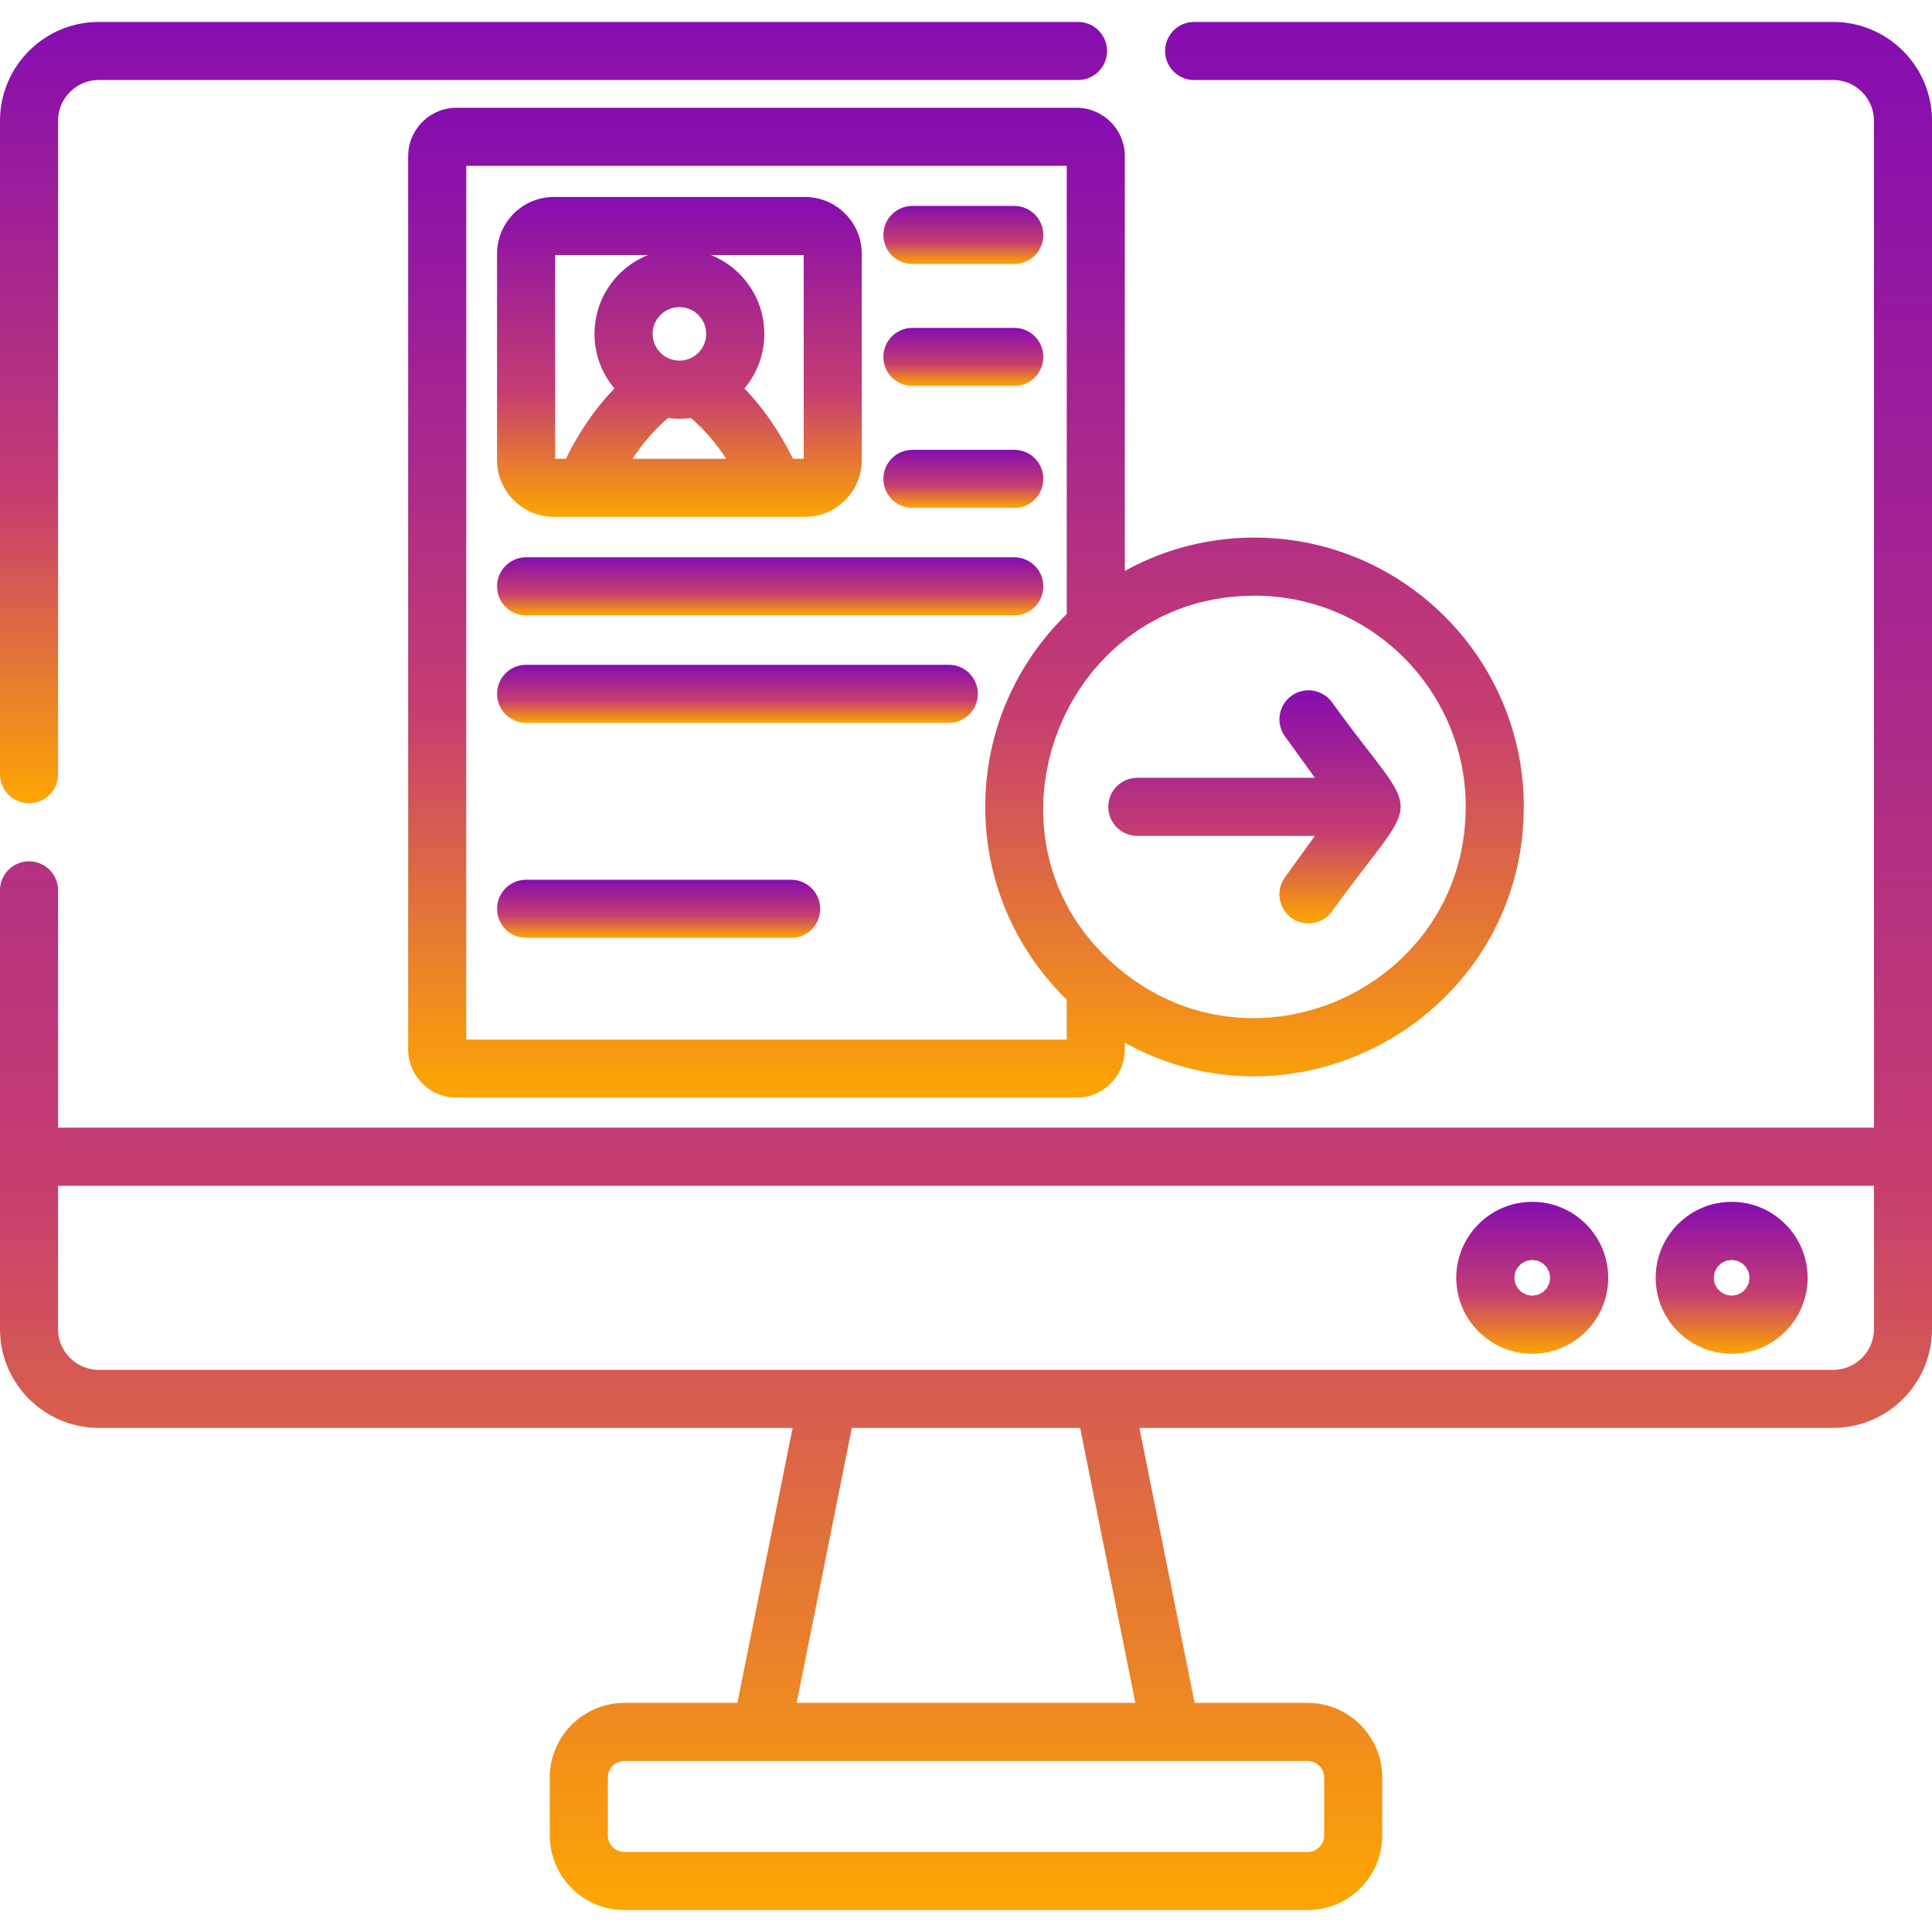 <?xml version="1.0" encoding="UTF-8" standalone="no"?>
<!DOCTYPE svg PUBLIC "-//W3C//DTD SVG 1.1//EN" "http://www.w3.org/Graphics/SVG/1.1/DTD/svg11.dtd">
<svg version="1.1" xmlns="http://www.w3.org/2000/svg" xmlns:xlink="http://www.w3.org/1999/xlink" preserveAspectRatio="xMidYMid meet" viewBox="0 0 512 512" width="512" height="512"><defs><path d="M286.31 28.6L286.83 28.65L287.34 28.73L287.84 28.82L288.34 28.93L288.83 29.06L289.31 29.21L289.78 29.38L290.25 29.57L290.7 29.77L291.15 29.99L291.59 30.23L292.01 30.48L292.43 30.75L292.83 31.04L293.22 31.34L293.6 31.65L293.97 31.98L294.33 32.32L294.67 32.68L295 33.04L295.31 33.42L295.61 33.82L295.9 34.22L296.16 34.64L296.42 35.06L296.66 35.5L296.88 35.94L297.08 36.4L297.27 36.86L297.43 37.34L297.58 37.82L297.72 38.31L297.83 38.81L297.92 39.31L297.99 39.82L298.05 40.34L298.08 40.86L298.09 41.39L298.09 151.31L298.86 150.89L299.63 150.48L300.41 150.08L301.19 149.69L301.98 149.31L302.78 148.94L303.58 148.57L304.39 148.22L305.2 147.88L306.01 147.54L306.83 147.22L307.66 146.91L308.49 146.6L309.32 146.31L310.16 146.03L311.01 145.76L311.86 145.49L312.71 145.24L313.57 145L314.43 144.77L315.29 144.55L316.17 144.34L317.04 144.14L317.92 143.95L318.8 143.77L319.69 143.61L320.58 143.45L321.47 143.31L322.37 143.17L323.27 143.05L324.17 142.94L325.08 142.84L325.99 142.75L326.91 142.67L327.83 142.61L328.75 142.56L329.67 142.51L330.6 142.48L331.53 142.47L332.46 142.46L335.4 142.52L338.31 142.7L341.18 142.99L344.02 143.4L346.83 143.91L349.59 144.54L352.32 145.27L355 146.11L357.63 147.04L360.22 148.08L362.75 149.21L365.23 150.44L367.66 151.76L370.03 153.17L372.34 154.67L374.59 156.25L376.77 157.91L378.88 159.66L380.93 161.49L382.91 163.39L384.81 165.36L386.63 167.41L388.38 169.52L390.04 171.71L391.63 173.95L393.13 176.26L394.53 178.63L395.85 181.06L397.08 183.54L398.22 186.07L399.25 188.66L400.19 191.29L401.02 193.97L401.75 196.7L402.38 199.46L402.9 202.26L403.3 205.11L403.6 207.98L403.77 210.89L403.83 213.82L403.72 217.86L403.4 221.83L402.87 225.7L402.14 229.49L401.22 233.2L400.11 236.8L398.82 240.31L397.36 243.71L395.73 247.01L393.93 250.2L391.99 253.28L389.89 256.24L387.66 259.08L385.29 261.8L382.79 264.38L380.18 266.84L377.44 269.15L374.6 271.33L371.66 273.37L368.63 275.26L365.5 277L362.29 278.58L359.01 280L355.66 281.27L352.25 282.36L348.78 283.29L345.26 284.04L341.7 284.62L338.11 285.02L334.48 285.23L330.84 285.25L327.18 285.08L323.5 284.71L319.83 284.15L316.16 283.38L312.5 282.4L308.85 281.22L305.23 279.81L301.64 278.19L298.09 276.35L298.09 278.07L298.08 278.59L298.05 279.12L297.99 279.63L297.92 280.14L297.83 280.65L297.72 281.14L297.58 281.63L297.43 282.11L297.27 282.59L297.08 283.05L296.88 283.51L296.66 283.95L296.42 284.39L296.16 284.81L295.9 285.23L295.61 285.63L295.31 286.03L295 286.41L294.67 286.77L294.33 287.13L293.97 287.47L293.6 287.8L293.22 288.11L292.83 288.41L292.43 288.7L292.01 288.97L291.59 289.22L291.15 289.46L290.7 289.68L290.25 289.88L289.78 290.07L289.31 290.24L288.83 290.39L288.34 290.52L287.84 290.63L287.34 290.72L286.83 290.8L286.31 290.85L285.79 290.88L285.26 290.89L120.99 290.89L120.46 290.88L119.94 290.85L119.43 290.8L118.92 290.72L118.41 290.63L117.91 290.52L117.43 290.39L116.94 290.24L116.47 290.07L116.01 289.88L115.55 289.68L115.1 289.46L114.67 289.22L114.24 288.97L113.83 288.7L113.42 288.41L113.03 288.11L112.65 287.8L112.28 287.47L111.93 287.13L111.59 286.77L111.26 286.41L110.95 286.03L110.65 285.63L110.36 285.23L110.09 284.81L109.84 284.39L109.6 283.95L109.38 283.51L109.18 283.05L108.99 282.59L108.82 282.11L108.67 281.63L108.54 281.14L108.43 280.65L108.34 280.14L108.26 279.63L108.21 279.12L108.18 278.59L108.17 278.07L108.17 41.39L108.18 40.86L108.21 40.34L108.26 39.82L108.34 39.31L108.43 38.81L108.54 38.31L108.67 37.82L108.82 37.34L108.99 36.86L109.18 36.4L109.38 35.94L109.6 35.5L109.84 35.06L110.09 34.64L110.36 34.22L110.65 33.82L110.95 33.42L111.26 33.04L111.59 32.68L111.93 32.32L112.28 31.98L112.65 31.65L113.03 31.34L113.42 31.04L113.83 30.75L114.24 30.48L114.67 30.23L115.1 29.99L115.55 29.77L116.01 29.57L116.47 29.38L116.94 29.21L117.43 29.06L117.91 28.93L118.41 28.82L118.92 28.73L119.43 28.65L119.94 28.6L120.46 28.57L120.99 28.56L285.26 28.56L285.79 28.57L286.31 28.6ZM123.56 275.5L282.7 275.5L282.7 264.92L281.71 263.94L280.74 262.94L279.79 261.92L278.86 260.88L277.95 259.83L277.06 258.75L276.19 257.66L275.34 256.55L274.51 255.43L273.7 254.29L272.92 253.13L272.16 251.95L271.42 250.76L270.7 249.56L270.01 248.34L269.34 247.1L268.7 245.85L268.07 244.59L267.48 243.31L266.9 242.02L266.36 240.72L265.83 239.4L265.34 238.07L264.87 236.73L264.42 235.37L264 234.01L263.61 232.63L263.25 231.24L262.91 229.84L262.6 228.43L262.32 227.01L262.07 225.58L261.84 224.14L261.65 222.69L261.48 221.24L261.34 219.77L261.24 218.3L261.16 216.81L261.11 215.32L261.1 213.82L261.11 212.33L261.16 210.84L261.24 209.35L261.34 207.88L261.48 206.41L261.65 204.95L261.84 203.51L262.07 202.07L262.32 200.64L262.6 199.22L262.91 197.81L263.25 196.41L263.61 195.02L264 193.64L264.42 192.28L264.87 190.92L265.34 189.58L265.83 188.25L266.36 186.93L266.9 185.63L267.48 184.34L268.07 183.06L268.7 181.8L269.34 180.55L270.01 179.31L270.7 178.09L271.42 176.89L272.16 175.7L272.92 174.52L273.7 173.36L274.51 172.22L275.34 171.1L276.19 169.99L277.06 168.9L277.95 167.82L278.86 166.77L279.79 165.73L280.74 164.71L281.71 163.71L282.7 162.73L282.7 43.95L123.56 43.95L123.56 275.5ZM324.8 158.34L321.13 158.94L317.58 159.76L314.16 160.8L310.86 162.04L307.68 163.48L304.64 165.1L301.74 166.89L298.97 168.86L296.34 170.98L293.86 173.24L291.53 175.65L289.35 178.18L287.33 180.83L285.47 183.59L283.77 186.46L282.24 189.41L280.89 192.44L279.7 195.54L278.69 198.71L277.87 201.93L277.23 205.19L276.77 208.48L276.51 211.8L276.45 215.13L276.58 218.47L276.92 221.8L277.47 225.12L278.22 228.42L279.19 231.68L280.37 234.9L281.78 238.06L283.41 241.17L285.26 244.2L287.35 247.16L289.68 250.02L292.24 252.78L295.04 255.44L298.09 257.98L300.86 260.01L303.68 261.84L306.56 263.48L309.48 264.92L312.44 266.16L315.43 267.22L318.45 268.1L321.49 268.79L324.54 269.3L327.59 269.64L330.64 269.81L333.69 269.81L336.71 269.64L339.72 269.3L342.7 268.81L345.64 268.16L348.55 267.36L351.4 266.41L354.2 265.31L356.94 264.06L359.61 262.68L362.2 261.15L364.71 259.5L367.14 257.71L369.47 255.79L371.69 253.75L373.81 251.59L375.82 249.31L377.7 246.91L379.45 244.4L381.07 241.78L382.55 239.06L383.87 236.23L385.04 233.3L386.05 230.28L386.9 227.16L387.56 223.95L388.05 220.66L388.34 217.28L388.44 213.82L388.39 211.52L388.26 209.24L388.03 206.99L387.71 204.76L387.3 202.56L386.81 200.39L386.24 198.25L385.58 196.15L384.85 194.09L384.03 192.06L383.15 190.07L382.18 188.12L381.15 186.22L380.04 184.36L378.87 182.55L377.62 180.79L376.32 179.08L374.95 177.42L373.52 175.81L372.02 174.26L370.48 172.77L368.87 171.34L367.21 169.97L365.5 168.67L363.74 167.42L361.93 166.25L360.07 165.14L358.16 164.11L356.22 163.15L354.23 162.26L352.2 161.44L350.13 160.71L348.03 160.05L345.9 159.48L343.73 158.99L341.53 158.59L339.3 158.27L337.04 158.04L334.76 157.9L332.46 157.85L328.57 157.98L324.8 158.34Z" id="a12mSzcaJ9"></path><linearGradient id="gradienta2ae0zHSDu" gradientUnits="userSpaceOnUse" x1="256" y1="28.56" x2="256" y2="290.89"><stop style="stop-color: #850db0;stop-opacity: 1" offset="0%"></stop><stop style="stop-color: #c63e70;stop-opacity: 1" offset="61.472%"></stop><stop style="stop-color: #fea602;stop-opacity: 1" offset="100%"></stop></linearGradient><path d="M270.05 54.67L270.65 54.8L271.23 54.97L271.79 55.18L272.33 55.43L272.85 55.73L273.34 56.06L273.8 56.43L274.24 56.83L274.64 57.26L275.01 57.72L275.34 58.22L275.63 58.73L275.89 59.27L276.1 59.84L276.27 60.42L276.39 61.02L276.47 61.64L276.49 62.27L276.47 62.9L276.39 63.52L276.27 64.12L276.1 64.7L275.89 65.26L275.63 65.81L275.34 66.32L275.01 66.81L274.64 67.28L274.24 67.71L273.8 68.11L273.34 68.48L272.85 68.81L272.33 69.11L271.79 69.36L271.23 69.57L270.65 69.74L270.05 69.86L269.43 69.94L268.8 69.96L241.8 69.96L241.17 69.94L240.55 69.86L239.95 69.74L239.37 69.57L238.81 69.36L238.26 69.11L237.75 68.81L237.26 68.48L236.79 68.11L236.36 67.71L235.96 67.28L235.59 66.81L235.26 66.32L234.96 65.81L234.71 65.26L234.5 64.7L234.33 64.12L234.21 63.52L234.13 62.9L234.11 62.27L234.13 61.64L234.21 61.02L234.33 60.42L234.5 59.84L234.71 59.27L234.96 58.73L235.26 58.22L235.59 57.72L235.96 57.26L236.36 56.83L236.79 56.43L237.26 56.06L237.75 55.73L238.26 55.43L238.81 55.18L239.37 54.97L239.95 54.8L240.55 54.67L241.17 54.6L241.8 54.57L268.8 54.57L269.43 54.6L270.05 54.67Z" id="axtl05H5p"></path><linearGradient id="gradientd60tWzh08Q" gradientUnits="userSpaceOnUse" x1="255.3" y1="54.57" x2="255.3" y2="69.96"><stop style="stop-color: #850db0;stop-opacity: 1" offset="0%"></stop><stop style="stop-color: #c63e70;stop-opacity: 1" offset="61.472%"></stop><stop style="stop-color: #fea602;stop-opacity: 1" offset="100%"></stop></linearGradient><path d="M270.05 86.99L270.65 87.11L271.23 87.28L271.79 87.5L272.33 87.75L272.85 88.04L273.34 88.38L273.8 88.74L274.24 89.14L274.64 89.58L275.01 90.04L275.34 90.53L275.63 91.05L275.89 91.59L276.1 92.15L276.27 92.74L276.39 93.34L276.47 93.95L276.49 94.59L276.47 95.22L276.39 95.83L276.27 96.44L276.1 97.02L275.89 97.58L275.63 98.12L275.34 98.64L275.01 99.13L274.64 99.59L274.24 100.03L273.8 100.43L273.34 100.8L272.85 101.13L272.33 101.42L271.79 101.68L271.23 101.89L270.65 102.06L270.05 102.18L269.43 102.26L268.8 102.28L241.8 102.28L241.17 102.26L240.55 102.18L239.95 102.06L239.37 101.89L238.81 101.68L238.26 101.42L237.75 101.13L237.26 100.8L236.79 100.43L236.36 100.03L235.96 99.59L235.59 99.13L235.26 98.64L234.96 98.12L234.71 97.58L234.5 97.02L234.33 96.44L234.21 95.83L234.13 95.22L234.11 94.59L234.13 93.95L234.21 93.34L234.33 92.74L234.5 92.15L234.71 91.59L234.96 91.05L235.26 90.53L235.59 90.04L235.96 89.58L236.36 89.14L236.79 88.74L237.26 88.38L237.75 88.04L238.26 87.75L238.81 87.5L239.37 87.28L239.95 87.11L240.55 86.99L241.17 86.92L241.8 86.89L268.8 86.89L269.43 86.92L270.05 86.99Z" id="b1Iw6WajpE"></path><linearGradient id="gradientaCVIpxi62" gradientUnits="userSpaceOnUse" x1="255.3" y1="86.89" x2="255.3" y2="102.28"><stop style="stop-color: #850db0;stop-opacity: 1" offset="0%"></stop><stop style="stop-color: #c63e70;stop-opacity: 1" offset="61.472%"></stop><stop style="stop-color: #fea602;stop-opacity: 1" offset="100%"></stop></linearGradient><path d="M270.05 119.31L270.65 119.43L271.23 119.6L271.79 119.81L272.33 120.07L272.85 120.36L273.34 120.69L273.8 121.06L274.24 121.46L274.64 121.89L275.01 122.36L275.34 122.85L275.63 123.37L275.89 123.91L276.1 124.47L276.27 125.05L276.39 125.65L276.47 126.27L276.49 126.9L276.47 127.53L276.39 128.15L276.27 128.75L276.1 129.33L275.89 129.9L275.63 130.44L275.34 130.96L275.01 131.45L274.64 131.91L274.24 132.34L273.8 132.75L273.34 133.11L272.85 133.44L272.33 133.74L271.79 133.99L271.23 134.21L270.65 134.37L270.05 134.5L269.43 134.57L268.8 134.6L241.8 134.6L241.17 134.57L240.55 134.5L239.95 134.37L239.37 134.21L238.81 133.99L238.26 133.74L237.75 133.44L237.26 133.11L236.79 132.75L236.36 132.34L235.96 131.91L235.59 131.45L235.26 130.96L234.96 130.44L234.71 129.9L234.5 129.33L234.33 128.75L234.21 128.15L234.13 127.53L234.11 126.9L234.13 126.27L234.21 125.65L234.33 125.05L234.5 124.47L234.71 123.91L234.96 123.37L235.26 122.85L235.59 122.36L235.96 121.89L236.36 121.46L236.79 121.06L237.26 120.69L237.75 120.36L238.26 120.07L238.81 119.81L239.37 119.6L239.95 119.43L240.55 119.31L241.17 119.23L241.8 119.21L268.8 119.21L269.43 119.23L270.05 119.31Z" id="e3iiKr1Nrn"></path><linearGradient id="gradientg232wr58xY" gradientUnits="userSpaceOnUse" x1="255.3" y1="119.21" x2="255.3" y2="134.6"><stop style="stop-color: #850db0;stop-opacity: 1" offset="0%"></stop><stop style="stop-color: #c63e70;stop-opacity: 1" offset="61.472%"></stop><stop style="stop-color: #fea602;stop-opacity: 1" offset="100%"></stop></linearGradient><path d="M214.56 52.25L215.17 52.31L215.77 52.4L216.36 52.51L216.94 52.64L217.52 52.79L218.08 52.97L218.64 53.17L219.18 53.38L219.72 53.62L220.24 53.88L220.75 54.16L221.25 54.46L221.74 54.77L222.21 55.11L222.67 55.46L223.12 55.83L223.55 56.21L223.97 56.61L224.37 57.03L224.75 57.46L225.12 57.91L225.47 58.37L225.81 58.84L226.12 59.33L226.42 59.83L226.7 60.34L226.96 60.87L227.19 61.4L227.41 61.95L227.61 62.5L227.79 63.07L227.94 63.65L228.07 64.23L228.18 64.82L228.27 65.42L228.33 66.03L228.37 66.64L228.38 67.26L228.38 121.91L228.37 122.53L228.33 123.14L228.27 123.75L228.18 124.35L228.07 124.94L227.94 125.53L227.79 126.1L227.61 126.67L227.41 127.22L227.19 127.77L226.96 128.31L226.7 128.83L226.42 129.34L226.12 129.84L225.81 130.33L225.47 130.8L225.12 131.26L224.75 131.71L224.37 132.14L223.97 132.56L223.55 132.96L223.12 133.34L222.67 133.71L222.21 134.06L221.74 134.4L221.25 134.71L220.75 135.01L220.24 135.29L219.72 135.55L219.18 135.79L218.64 136.01L218.08 136.2L217.52 136.38L216.94 136.53L216.36 136.67L215.77 136.78L215.17 136.86L214.56 136.92L213.95 136.96L213.33 136.97L146.79 136.97L146.17 136.96L145.55 136.92L144.95 136.86L144.35 136.78L143.75 136.67L143.17 136.53L142.6 136.38L142.03 136.2L141.48 136.01L140.93 135.79L140.39 135.55L139.87 135.29L139.36 135.01L138.86 134.71L138.37 134.4L137.9 134.06L137.44 133.71L136.99 133.34L136.56 132.96L136.14 132.56L135.74 132.14L135.35 131.71L134.99 131.26L134.63 130.8L134.3 130.33L133.98 129.84L133.69 129.34L133.41 128.83L133.15 128.31L132.91 127.77L132.69 127.22L132.49 126.67L132.32 126.1L132.16 125.53L132.03 124.94L131.92 124.35L131.83 123.75L131.77 123.14L131.74 122.53L131.72 121.91L131.72 67.26L131.74 66.64L131.77 66.03L131.83 65.42L131.92 64.82L132.03 64.23L132.16 63.65L132.32 63.07L132.49 62.5L132.69 61.95L132.91 61.4L133.15 60.87L133.41 60.34L133.69 59.83L133.98 59.33L134.3 58.84L134.63 58.37L134.99 57.91L135.35 57.46L135.74 57.03L136.14 56.61L136.56 56.21L136.99 55.83L137.44 55.46L137.9 55.11L138.37 54.77L138.86 54.46L139.36 54.16L139.87 53.88L140.39 53.62L140.93 53.38L141.48 53.17L142.03 52.97L142.6 52.79L143.17 52.64L143.75 52.51L144.35 52.4L144.95 52.31L145.55 52.25L146.17 52.21L146.79 52.2L213.33 52.2L213.95 52.21L214.56 52.25ZM181.92 110.9L181.37 110.94L180.82 110.97L180.27 110.98L179.73 110.98L179.19 110.96L178.66 110.94L178.12 110.9L177.59 110.84L177.07 110.78L176.5 111.25L175.85 111.82L175.13 112.49L174.35 113.26L173.5 114.13L172.6 115.1L171.67 116.18L170.69 117.37L169.69 118.66L168.67 120.06L167.64 121.58L192.46 121.58L191.43 120.07L190.41 118.66L189.41 117.37L188.44 116.18L187.51 115.1L186.61 114.13L185.77 113.26L184.98 112.49L184.26 111.82L183.61 111.25L183.04 110.78L182.48 110.85L181.92 110.9ZM189.24 67.95L190.07 68.34L190.89 68.77L191.68 69.23L192.45 69.71L193.2 70.23L193.93 70.78L194.63 71.36L195.31 71.96L195.97 72.59L196.59 73.24L197.2 73.92L197.77 74.63L198.32 75.36L198.84 76.11L199.33 76.88L199.78 77.67L200.21 78.48L200.6 79.31L200.96 80.16L201.29 81.03L201.58 81.91L201.83 82.81L202.05 83.72L202.23 84.65L202.37 85.59L202.47 86.54L202.53 87.51L202.55 88.48L202.55 89.05L202.53 89.61L202.49 90.18L202.44 90.73L202.38 91.29L202.3 91.84L202.22 92.38L202.11 92.92L202 93.46L201.87 93.99L201.73 94.52L201.58 95.04L201.42 95.56L201.24 96.07L201.05 96.57L200.85 97.07L200.64 97.56L200.42 98.05L200.18 98.53L199.94 99.01L199.68 99.47L199.41 99.94L199.14 100.39L198.85 100.84L198.55 101.28L198.24 101.71L197.93 102.13L197.6 102.55L197.26 102.96L197.67 103.38L198.08 103.81L198.49 104.26L198.92 104.72L199.34 105.2L199.77 105.7L200.21 106.21L200.65 106.73L201.09 107.28L201.54 107.83L201.99 108.41L202.44 109L202.89 109.6L203.35 110.22L203.81 110.86L204.27 111.52L204.72 112.19L205.18 112.88L205.64 113.58L206.1 114.3L206.56 115.04L207.01 115.8L207.47 116.57L207.92 117.36L208.37 118.17L208.81 119L209.26 119.84L209.7 120.7L210.13 121.58L212.99 121.58L212.99 67.59L188.39 67.59L189.24 67.95ZM147.12 121.58L149.98 121.58L150.41 120.7L150.85 119.84L151.29 119L151.74 118.17L152.19 117.36L152.64 116.57L153.1 115.8L153.55 115.05L154.01 114.31L154.46 113.59L154.92 112.88L155.38 112.19L155.84 111.52L156.3 110.87L156.75 110.23L157.21 109.61L157.66 109L158.11 108.41L158.56 107.84L159.01 107.28L159.45 106.74L159.89 106.22L160.33 105.71L160.76 105.21L161.19 104.73L161.61 104.27L162.02 103.82L162.44 103.38L162.84 102.96L162.5 102.56L162.18 102.14L161.86 101.72L161.55 101.28L161.25 100.84L160.97 100.4L160.69 99.94L160.42 99.48L160.17 99.01L159.92 98.54L159.69 98.06L159.46 97.57L159.25 97.07L159.05 96.57L158.86 96.07L158.69 95.56L158.52 95.04L158.37 94.52L158.23 93.99L158.11 93.46L157.99 92.92L157.89 92.38L157.8 91.84L157.72 91.29L157.66 90.73L157.61 90.17L157.58 89.61L157.56 89.05L157.55 88.48L157.57 87.51L157.63 86.54L157.74 85.59L157.88 84.65L158.06 83.72L158.27 82.81L158.53 81.91L158.82 81.03L159.14 80.16L159.5 79.31L159.9 78.48L160.32 77.67L160.78 76.88L161.27 76.11L161.78 75.36L162.33 74.63L162.91 73.92L163.51 73.24L164.14 72.59L164.79 71.96L165.47 71.36L166.18 70.78L166.91 70.23L167.66 69.71L168.43 69.23L169.22 68.77L170.03 68.34L170.86 67.95L171.71 67.59L147.12 67.59L147.12 121.58ZM177.29 81.93L176.08 82.58L175.03 83.45L174.16 84.5L173.5 85.71L173.09 87.05L172.94 88.48L173.09 89.91L173.5 91.25L174.16 92.45L175.03 93.51L176.08 94.38L177.29 95.03L178.62 95.45L180.05 95.59L181.48 95.45L182.82 95.03L184.02 94.38L185.08 93.51L185.95 92.45L186.6 91.25L187.02 89.91L187.16 88.48L187.02 87.05L186.6 85.71L185.95 84.5L185.08 83.45L184.02 82.58L182.82 81.93L181.48 81.52L180.05 81.37L178.62 81.52L177.29 81.93Z" id="c3vK0WKuy"></path><linearGradient id="gradientbmRDD6Qxa" gradientUnits="userSpaceOnUse" x1="180.05" y1="52.2" x2="180.05" y2="136.97"><stop style="stop-color: #850db0;stop-opacity: 1" offset="0%"></stop><stop style="stop-color: #c63e70;stop-opacity: 1" offset="61.472%"></stop><stop style="stop-color: #fea602;stop-opacity: 1" offset="100%"></stop></linearGradient><path d="M269.43 147.72L269.74 147.75L270.05 147.8L270.35 147.85L270.65 147.92L270.94 148L271.23 148.09L271.51 148.19L271.79 148.3L272.07 148.42L272.33 148.55L272.59 148.7L272.85 148.85L273.1 149.01L273.34 149.18L273.58 149.36L273.8 149.55L274.03 149.74L274.24 149.95L274.44 150.16L274.64 150.38L274.83 150.61L275.01 150.84L275.18 151.09L275.34 151.34L275.49 151.59L275.63 151.85L275.77 152.12L275.89 152.39L276 152.67L276.1 152.96L276.19 153.25L276.27 153.54L276.34 153.84L276.39 154.14L276.44 154.45L276.47 154.76L276.49 155.07L276.49 155.39L276.49 155.71L276.47 156.02L276.44 156.33L276.39 156.64L276.34 156.94L276.27 157.24L276.19 157.53L276.1 157.82L276 158.11L275.89 158.39L275.77 158.66L275.63 158.93L275.49 159.19L275.34 159.44L275.18 159.69L275.01 159.94L274.83 160.17L274.64 160.4L274.44 160.62L274.24 160.83L274.03 161.04L273.8 161.23L273.58 161.42L273.34 161.6L273.1 161.77L272.85 161.93L272.59 162.08L272.33 162.23L272.07 162.36L271.79 162.48L271.51 162.59L271.23 162.69L270.94 162.78L270.65 162.86L270.35 162.93L270.05 162.99L269.74 163.03L269.43 163.06L269.11 163.08L268.8 163.09L139.43 163.09L139.11 163.08L138.79 163.06L138.48 163.03L138.18 162.99L137.87 162.93L137.58 162.86L137.28 162.78L136.99 162.69L136.71 162.59L136.43 162.48L136.16 162.36L135.89 162.23L135.63 162.08L135.37 161.93L135.12 161.77L134.88 161.6L134.64 161.42L134.42 161.23L134.2 161.04L133.98 160.83L133.78 160.62L133.58 160.4L133.39 160.17L133.21 159.94L133.04 159.69L132.88 159.44L132.73 159.19L132.59 158.93L132.46 158.66L132.33 158.39L132.22 158.11L132.12 157.82L132.03 157.53L131.95 157.24L131.89 156.94L131.83 156.64L131.79 156.33L131.76 156.02L131.74 155.71L131.73 155.39L131.74 155.07L131.76 154.76L131.79 154.45L131.83 154.14L131.89 153.84L131.95 153.54L132.03 153.25L132.12 152.96L132.22 152.67L132.33 152.39L132.46 152.12L132.59 151.85L132.73 151.59L132.88 151.34L133.04 151.09L133.21 150.84L133.39 150.61L133.58 150.38L133.78 150.16L133.98 149.95L134.2 149.74L134.42 149.55L134.64 149.36L134.88 149.18L135.12 149.01L135.37 148.85L135.63 148.7L135.89 148.55L136.16 148.42L136.43 148.3L136.71 148.19L136.99 148.09L137.28 148L137.58 147.92L137.87 147.85L138.18 147.8L138.48 147.75L138.79 147.72L139.11 147.7L139.43 147.7L268.8 147.7L269.11 147.7L269.43 147.72Z" id="c7L8SyHlX"></path><linearGradient id="gradientbmlIAvSVD" gradientUnits="userSpaceOnUse" x1="204.11" y1="147.7" x2="204.11" y2="163.09"><stop style="stop-color: #850db0;stop-opacity: 1" offset="0%"></stop><stop style="stop-color: #c63e70;stop-opacity: 1" offset="61.472%"></stop><stop style="stop-color: #fea602;stop-opacity: 1" offset="100%"></stop></linearGradient><path d="M252.07 176.21L252.38 176.24L252.69 176.28L252.99 176.34L253.29 176.4L253.58 176.48L253.87 176.57L254.16 176.67L254.44 176.78L254.71 176.91L254.98 177.04L255.24 177.18L255.49 177.33L255.74 177.49L255.99 177.66L256.22 177.84L256.45 178.03L256.67 178.23L256.88 178.43L257.09 178.65L257.28 178.87L257.47 179.09L257.65 179.33L257.82 179.57L257.98 179.82L258.14 180.08L258.28 180.34L258.41 180.61L258.53 180.88L258.64 181.16L258.74 181.44L258.83 181.73L258.91 182.03L258.98 182.32L259.04 182.63L259.08 182.93L259.11 183.24L259.13 183.56L259.14 183.88L259.13 184.19L259.11 184.51L259.08 184.82L259.04 185.12L258.98 185.43L258.91 185.73L258.83 186.02L258.74 186.31L258.64 186.59L258.53 186.87L258.41 187.15L258.28 187.41L258.14 187.67L257.98 187.93L257.82 188.18L257.65 188.42L257.47 188.66L257.28 188.88L257.09 189.11L256.88 189.32L256.67 189.52L256.45 189.72L256.22 189.91L255.99 190.09L255.74 190.26L255.49 190.42L255.24 190.57L254.98 190.71L254.71 190.84L254.44 190.97L254.16 191.08L253.87 191.18L253.58 191.27L253.29 191.35L252.99 191.41L252.69 191.47L252.38 191.51L252.07 191.54L251.76 191.56L251.44 191.57L139.43 191.57L139.11 191.56L138.79 191.54L138.48 191.51L138.18 191.47L137.87 191.41L137.58 191.35L137.28 191.27L136.99 191.18L136.71 191.08L136.43 190.97L136.16 190.84L135.89 190.71L135.63 190.57L135.37 190.42L135.12 190.26L134.88 190.09L134.64 189.91L134.42 189.72L134.2 189.52L133.98 189.32L133.78 189.11L133.58 188.88L133.39 188.66L133.21 188.42L133.04 188.18L132.88 187.93L132.73 187.67L132.59 187.41L132.46 187.15L132.33 186.87L132.22 186.59L132.12 186.31L132.03 186.02L131.95 185.73L131.89 185.43L131.83 185.12L131.79 184.82L131.76 184.51L131.74 184.19L131.73 183.88L131.74 183.56L131.76 183.24L131.79 182.93L131.83 182.63L131.89 182.32L131.95 182.03L132.03 181.73L132.12 181.44L132.22 181.16L132.33 180.88L132.46 180.61L132.59 180.34L132.73 180.08L132.88 179.82L133.04 179.57L133.21 179.33L133.39 179.09L133.58 178.87L133.78 178.65L133.98 178.43L134.2 178.23L134.42 178.03L134.64 177.84L134.88 177.66L135.12 177.49L135.37 177.33L135.63 177.18L135.89 177.04L136.16 176.91L136.43 176.78L136.71 176.67L136.99 176.57L137.28 176.48L137.58 176.4L137.87 176.34L138.18 176.28L138.48 176.24L138.79 176.21L139.11 176.19L139.43 176.18L251.44 176.18L251.76 176.19L252.07 176.21Z" id="a12qo0Yf12"></path><linearGradient id="gradientatJlxaJw" gradientUnits="userSpaceOnUse" x1="195.43" y1="176.18" x2="195.43" y2="191.57"><stop style="stop-color: #850db0;stop-opacity: 1" offset="0%"></stop><stop style="stop-color: #c63e70;stop-opacity: 1" offset="61.472%"></stop><stop style="stop-color: #fea602;stop-opacity: 1" offset="100%"></stop></linearGradient><path d="M210.35 233.18L210.68 233.22L211.01 233.27L211.34 233.33L211.66 233.41L211.97 233.5L212.28 233.61L212.58 233.73L212.88 233.86L213.17 234L213.46 234.15L213.73 234.31L214 234.49L214.26 234.68L214.51 234.87L214.76 235.08L214.99 235.29L215.22 235.52L215.43 235.76L215.64 236L215.84 236.25L216.02 236.51L216.2 236.78L216.36 237.06L216.52 237.34L216.66 237.63L216.79 237.93L216.9 238.23L217.01 238.54L217.1 238.85L217.18 239.18L217.24 239.5L217.29 239.83L217.33 240.17L217.35 240.5L217.36 240.85L217.35 241.19L217.33 241.53L217.29 241.86L217.24 242.2L217.18 242.52L217.1 242.84L217.01 243.16L216.9 243.47L216.79 243.77L216.66 244.07L216.52 244.36L216.36 244.64L216.2 244.92L216.02 245.19L215.84 245.45L215.64 245.7L215.43 245.94L215.22 246.18L214.99 246.4L214.76 246.62L214.51 246.82L214.26 247.02L214 247.21L213.73 247.38L213.46 247.55L213.17 247.7L212.88 247.84L212.59 247.97L212.28 248.09L211.97 248.19L211.66 248.28L211.34 248.36L211.01 248.43L210.68 248.48L210.35 248.51L210.01 248.54L209.66 248.54L139.43 248.54L139.08 248.54L138.74 248.51L138.41 248.48L138.08 248.43L137.75 248.36L137.43 248.28L137.12 248.19L136.81 248.09L136.5 247.97L136.21 247.84L135.92 247.7L135.63 247.55L135.36 247.38L135.09 247.21L134.83 247.02L134.58 246.82L134.33 246.62L134.1 246.4L133.87 246.18L133.65 245.94L133.45 245.7L133.25 245.45L133.07 245.19L132.89 244.92L132.73 244.64L132.57 244.36L132.43 244.07L132.3 243.77L132.19 243.47L132.08 243.16L131.99 242.84L131.91 242.52L131.85 242.2L131.8 241.86L131.76 241.53L131.74 241.19L131.73 240.85L131.74 240.5L131.76 240.17L131.8 239.83L131.85 239.5L131.91 239.18L131.99 238.85L132.08 238.54L132.19 238.23L132.3 237.93L132.43 237.63L132.57 237.34L132.73 237.06L132.89 236.78L133.07 236.51L133.25 236.25L133.45 236L133.65 235.76L133.87 235.52L134.1 235.29L134.33 235.08L134.58 234.87L134.83 234.68L135.09 234.49L135.36 234.31L135.63 234.15L135.92 234L136.21 233.86L136.5 233.73L136.81 233.61L137.12 233.5L137.43 233.41L137.75 233.33L138.08 233.27L138.41 233.22L138.74 233.18L139.08 233.16L139.43 233.15L209.66 233.15L210.01 233.16L210.35 233.18Z" id="c10rqi0cJZ"></path><linearGradient id="gradientbEzl7AgL3" gradientUnits="userSpaceOnUse" x1="174.54" y1="233.15" x2="174.54" y2="248.54"><stop style="stop-color: #850db0;stop-opacity: 1" offset="0%"></stop><stop style="stop-color: #c63e70;stop-opacity: 1" offset="61.472%"></stop><stop style="stop-color: #fea602;stop-opacity: 1" offset="100%"></stop></linearGradient><path d="M347.39 182.97L347.69 183L347.98 183.04L348.27 183.09L348.56 183.16L348.85 183.23L349.13 183.32L349.41 183.41L349.69 183.52L349.96 183.64L350.23 183.77L350.49 183.91L350.75 184.06L351 184.22L351.25 184.39L351.49 184.57L351.73 184.76L351.96 184.96L352.18 185.18L352.4 185.4L352.61 185.63L352.8 185.88L353 186.13L354.76 188.55L356.44 190.81L358.02 192.92L359.52 194.89L360.93 196.72L362.24 198.42L363.47 200L364.61 201.48L365.65 202.85L366.61 204.14L367.47 205.33L368.25 206.45L368.93 207.51L369.53 208.5L370.03 209.45L370.45 210.35L370.77 211.22L371 212.06L371.14 212.89L371.19 213.71L371.15 214.53L371.02 215.36L370.79 216.21L370.48 217.08L370.07 217.99L369.58 218.94L368.99 219.94L368.31 221L367.54 222.14L366.67 223.34L365.72 224.64L364.67 226.02L363.53 227.51L362.31 229.11L360.98 230.83L359.57 232.68L358.06 234.67L356.47 236.8L354.78 239.08L353 241.52L352.81 241.78L352.61 242.02L352.4 242.25L352.18 242.48L351.96 242.69L351.73 242.89L351.5 243.08L351.25 243.27L351.01 243.44L350.75 243.6L350.49 243.75L350.23 243.89L349.96 244.02L349.69 244.13L349.41 244.24L349.13 244.34L348.85 244.42L348.56 244.5L348.27 244.56L347.98 244.61L347.69 244.66L347.4 244.69L347.1 244.7L346.81 244.71L346.51 244.71L346.21 244.69L345.92 244.67L345.62 244.63L345.33 244.58L345.04 244.52L344.74 244.44L344.46 244.36L344.17 244.26L343.88 244.16L343.6 244.04L343.32 243.9L343.05 243.76L342.78 243.6L342.51 243.43L342.25 243.25L342 243.06L341.76 242.86L341.52 242.66L341.3 242.44L341.09 242.22L340.88 241.99L340.69 241.75L340.51 241.51L340.34 241.26L340.18 241.01L340.03 240.75L339.89 240.48L339.76 240.22L339.64 239.94L339.53 239.67L339.44 239.39L339.35 239.1L339.28 238.82L339.21 238.53L339.16 238.24L339.12 237.94L339.09 237.65L339.07 237.36L339.06 237.06L339.07 236.76L339.08 236.47L339.11 236.17L339.15 235.88L339.2 235.58L339.26 235.29L339.33 235L339.42 234.71L339.51 234.42L339.62 234.14L339.74 233.86L339.87 233.58L340.02 233.3L340.17 233.03L340.34 232.77L340.52 232.51L348.46 221.52L301.41 221.52L301.09 221.52L300.78 221.5L300.46 221.47L300.16 221.42L299.86 221.37L299.56 221.3L299.26 221.22L298.97 221.13L298.69 221.03L298.41 220.92L298.14 220.8L297.87 220.66L297.61 220.52L297.35 220.37L297.1 220.21L296.86 220.04L296.63 219.86L296.4 219.67L296.18 219.47L295.96 219.27L295.76 219.06L295.56 218.84L295.38 218.61L295.2 218.37L295.03 218.13L294.86 217.88L294.71 217.63L294.57 217.36L294.44 217.1L294.32 216.82L294.2 216.54L294.1 216.26L294.01 215.97L293.93 215.68L293.87 215.38L293.81 215.08L293.77 214.77L293.74 214.46L293.72 214.15L293.71 213.83L293.72 213.51L293.74 213.2L293.77 212.89L293.81 212.58L293.87 212.28L293.93 211.98L294.01 211.68L294.1 211.4L294.2 211.11L294.32 210.83L294.44 210.56L294.57 210.29L294.71 210.03L294.86 209.77L295.03 209.53L295.2 209.28L295.38 209.05L295.56 208.82L295.76 208.6L295.96 208.39L296.18 208.18L296.4 207.99L296.63 207.8L296.86 207.62L297.1 207.45L297.35 207.29L297.61 207.13L297.87 206.99L298.14 206.86L298.41 206.74L298.69 206.63L298.97 206.53L299.26 206.44L299.56 206.36L299.86 206.29L300.16 206.23L300.46 206.19L300.78 206.16L301.09 206.14L301.41 206.13L348.46 206.13L340.52 195.14L340.34 194.88L340.17 194.62L340.02 194.35L339.87 194.07L339.74 193.8L339.62 193.52L339.51 193.23L339.42 192.94L339.33 192.66L339.26 192.36L339.2 192.07L339.15 191.78L339.11 191.48L339.08 191.19L339.07 190.89L339.07 190.59L339.07 190.3L339.09 190L339.12 189.71L339.16 189.42L339.22 189.13L339.28 188.84L339.35 188.55L339.44 188.27L339.54 187.99L339.64 187.71L339.76 187.44L339.89 187.17L340.03 186.91L340.18 186.65L340.34 186.39L340.51 186.14L340.69 185.9L340.89 185.67L341.09 185.44L341.3 185.21L341.52 185L341.76 184.79L342 184.59L342.25 184.4L342.51 184.22L342.78 184.05L343.05 183.9L343.32 183.75L343.6 183.62L343.88 183.5L344.17 183.39L344.45 183.29L344.74 183.21L345.03 183.14L345.33 183.07L345.62 183.03L345.92 182.99L346.21 182.96L346.51 182.95L346.8 182.94L347.1 182.95L347.39 182.97Z" id="a1SUfp66L"></path><linearGradient id="gradientdueibp2qI" gradientUnits="userSpaceOnUse" x1="332.45" y1="182.94" x2="332.45" y2="244.71"><stop style="stop-color: #850db0;stop-opacity: 1" offset="0%"></stop><stop style="stop-color: #c63e70;stop-opacity: 1" offset="61.472%"></stop><stop style="stop-color: #fea602;stop-opacity: 1" offset="100%"></stop></linearGradient><path d="M286.31 5.84L286.62 5.87L286.93 5.91L287.23 5.97L287.53 6.04L287.83 6.12L288.11 6.21L288.4 6.31L288.68 6.42L288.95 6.54L289.22 6.67L289.48 6.81L289.74 6.97L289.98 7.13L290.23 7.3L290.46 7.48L290.69 7.67L290.91 7.86L291.12 8.07L291.33 8.28L291.53 8.5L291.71 8.73L291.89 8.96L292.06 9.21L292.23 9.46L292.38 9.71L292.52 9.97L292.65 10.24L292.77 10.51L292.89 10.79L292.99 11.08L293.08 11.37L293.16 11.66L293.22 11.96L293.28 12.26L293.32 12.57L293.35 12.88L293.37 13.19L293.38 13.51L293.37 13.82L293.35 14.14L293.32 14.45L293.28 14.76L293.22 15.06L293.16 15.36L293.08 15.65L292.99 15.94L292.89 16.22L292.77 16.5L292.65 16.77L292.52 17.04L292.38 17.3L292.23 17.56L292.06 17.81L291.89 18.05L291.71 18.29L291.53 18.51L291.33 18.73L291.12 18.95L290.91 19.15L290.69 19.35L290.46 19.54L290.23 19.72L289.98 19.89L289.74 20.05L289.48 20.2L289.22 20.34L288.95 20.48L288.68 20.6L288.4 20.71L288.11 20.81L287.83 20.9L287.53 20.98L287.23 21.05L286.93 21.1L286.62 21.15L286.31 21.18L286 21.2L285.68 21.2L26.2 21.2L25.75 21.21L25.31 21.24L24.87 21.28L24.44 21.34L24.02 21.42L23.6 21.52L23.19 21.63L22.78 21.75L22.38 21.9L21.99 22.05L21.61 22.22L21.23 22.41L20.87 22.61L20.51 22.82L20.16 23.05L19.82 23.29L19.49 23.54L19.17 23.81L18.86 24.08L18.56 24.37L18.27 24.67L17.99 24.98L17.73 25.3L17.48 25.63L17.24 25.97L17.01 26.32L16.8 26.68L16.6 27.05L16.41 27.42L16.24 27.8L16.08 28.2L15.94 28.6L15.82 29L15.71 29.41L15.61 29.83L15.53 30.26L15.47 30.69L15.43 31.12L15.4 31.56L15.39 32.01L15.39 205.18L15.38 205.49L15.37 205.81L15.33 206.12L15.29 206.42L15.23 206.73L15.17 207.02L15.09 207.32L15 207.61L14.9 207.89L14.79 208.17L14.66 208.44L14.53 208.71L14.39 208.97L14.24 209.23L14.08 209.48L13.9 209.72L13.73 209.95L13.54 210.18L13.34 210.4L13.14 210.62L12.92 210.82L12.7 211.02L12.47 211.21L12.24 211.39L12 211.56L11.75 211.72L11.49 211.87L11.23 212.01L10.96 212.14L10.69 212.27L10.41 212.38L10.13 212.48L9.84 212.57L9.54 212.65L9.25 212.71L8.94 212.77L8.64 212.81L8.33 212.85L8.01 212.86L7.7 212.87L7.38 212.86L7.06 212.85L6.75 212.81L6.45 212.77L6.15 212.71L5.85 212.65L5.55 212.57L5.26 212.48L4.98 212.38L4.7 212.27L4.43 212.14L4.16 212.01L3.9 211.87L3.64 211.72L3.39 211.56L3.15 211.39L2.92 211.21L2.69 211.02L2.47 210.82L2.26 210.62L2.05 210.4L1.85 210.18L1.67 209.95L1.49 209.72L1.32 209.48L1.15 209.23L1 208.97L0.86 208.71L0.73 208.44L0.61 208.17L0.49 207.89L0.39 207.61L0.3 207.32L0.22 207.02L0.16 206.73L0.1 206.42L0.06 206.12L0.03 205.81L0.01 205.49L0 205.18L0 32.01L0.02 30.93L0.09 29.86L0.19 28.81L0.34 27.76L0.53 26.73L0.76 25.72L1.03 24.72L1.34 23.74L1.68 22.77L2.06 21.82L2.48 20.89L2.93 19.98L3.41 19.09L3.93 18.22L4.48 17.37L5.06 16.55L5.67 15.75L6.31 14.97L6.98 14.22L7.68 13.49L8.41 12.8L9.16 12.13L9.93 11.48L10.73 10.87L11.56 10.29L12.41 9.74L13.28 9.22L14.17 8.74L15.08 8.29L16.01 7.87L16.96 7.49L17.92 7.15L18.91 6.84L19.91 6.58L20.92 6.35L21.95 6.16L22.99 6.01L24.05 5.9L25.12 5.83L26.2 5.81L285.68 5.81L286 5.82L286.31 5.84Z" id="a2YMr7vkBm"></path><linearGradient id="gradientc424MpKTrJ" gradientUnits="userSpaceOnUse" x1="146.69" y1="5.81" x2="146.69" y2="212.87"><stop style="stop-color: #850db0;stop-opacity: 1" offset="0%"></stop><stop style="stop-color: #c63e70;stop-opacity: 1" offset="61.472%"></stop><stop style="stop-color: #fea602;stop-opacity: 1" offset="100%"></stop></linearGradient><path d="M487.95 5.9L489.01 6.01L490.05 6.16L491.08 6.35L492.09 6.58L493.09 6.84L494.08 7.15L495.04 7.49L495.99 7.87L496.92 8.29L497.83 8.74L498.72 9.22L499.59 9.74L500.44 10.29L501.27 10.87L502.07 11.48L502.84 12.13L503.59 12.8L504.32 13.49L505.02 14.22L505.69 14.97L506.33 15.75L506.94 16.55L507.52 17.37L508.07 18.22L508.59 19.09L509.07 19.98L509.52 20.89L509.94 21.82L510.32 22.77L510.66 23.74L510.97 24.72L511.24 25.72L511.47 26.73L511.66 27.76L511.81 28.81L511.91 29.86L511.98 30.93L512 32.01L512 352.22L511.98 353.3L511.91 354.36L511.81 355.42L511.66 356.46L511.47 357.49L511.24 358.51L510.97 359.51L510.66 360.49L510.32 361.46L509.94 362.41L509.52 363.34L509.07 364.25L508.59 365.14L508.07 366.01L507.52 366.86L506.94 367.68L506.33 368.48L505.69 369.26L505.02 370.01L504.32 370.73L503.59 371.43L502.84 372.1L502.07 372.74L501.27 373.35L500.44 373.93L499.59 374.48L498.72 375L497.83 375.49L496.92 375.94L495.99 376.35L495.04 376.73L494.08 377.08L493.09 377.38L492.09 377.65L491.08 377.88L490.05 378.07L489.01 378.22L487.95 378.33L486.88 378.39L485.8 378.41L301.95 378.41L316.59 451.29L346.55 451.29L347.36 451.31L348.17 451.36L348.96 451.44L349.75 451.55L350.52 451.7L351.29 451.87L352.04 452.07L352.78 452.3L353.51 452.56L354.23 452.85L354.93 453.16L355.62 453.5L356.29 453.87L356.94 454.26L357.58 454.67L358.2 455.11L358.81 455.57L359.39 456.06L359.96 456.56L360.51 457.09L361.03 457.63L361.54 458.2L362.02 458.79L362.48 459.39L362.92 460.01L363.34 460.65L363.73 461.31L364.09 461.98L364.43 462.67L364.75 463.37L365.03 464.08L365.29 464.81L365.52 465.55L365.73 466.31L365.9 467.07L366.04 467.85L366.15 468.63L366.24 469.43L366.28 470.23L366.3 471.05L366.3 486.44L366.28 487.25L366.24 488.05L366.15 488.85L366.04 489.64L365.9 490.41L365.73 491.18L365.52 491.93L365.29 492.67L365.03 493.4L364.75 494.11L364.43 494.82L364.09 495.5L363.73 496.17L363.34 496.83L362.92 497.47L362.48 498.09L362.02 498.69L361.54 499.28L361.03 499.85L360.51 500.39L359.96 500.92L359.39 501.43L358.81 501.91L358.2 502.37L357.58 502.81L356.94 503.22L356.29 503.61L355.62 503.98L354.93 504.32L354.23 504.63L353.51 504.92L352.78 505.18L352.04 505.41L351.29 505.61L350.52 505.79L349.75 505.93L348.96 506.04L348.17 506.12L347.36 506.17L346.55 506.19L165.45 506.19L164.64 506.17L163.83 506.12L163.04 506.04L162.25 505.93L161.48 505.79L160.71 505.61L159.96 505.41L159.22 505.18L158.49 504.92L157.77 504.63L157.07 504.32L156.38 503.98L155.71 503.61L155.06 503.22L154.42 502.81L153.8 502.37L153.19 501.91L152.61 501.43L152.04 500.92L151.49 500.39L150.97 499.85L150.46 499.28L149.98 498.69L149.52 498.09L149.08 497.47L148.66 496.83L148.27 496.17L147.91 495.5L147.57 494.82L147.25 494.11L146.97 493.4L146.71 492.67L146.48 491.93L146.27 491.18L146.1 490.41L145.96 489.64L145.85 488.85L145.76 488.05L145.72 487.25L145.7 486.44L145.7 471.05L145.72 470.23L145.76 469.43L145.85 468.63L145.96 467.85L146.1 467.07L146.27 466.31L146.48 465.55L146.71 464.81L146.97 464.08L147.25 463.37L147.57 462.67L147.91 461.98L148.27 461.31L148.66 460.65L149.08 460.01L149.52 459.39L149.98 458.79L150.46 458.2L150.97 457.63L151.49 457.09L152.04 456.56L152.61 456.06L153.19 455.57L153.8 455.11L154.42 454.67L155.06 454.26L155.71 453.87L156.38 453.5L157.07 453.16L157.77 452.85L158.49 452.56L159.22 452.3L159.96 452.07L160.71 451.87L161.48 451.7L162.25 451.55L163.04 451.44L163.83 451.36L164.64 451.31L165.45 451.29L195.41 451.29L210.05 378.41L26.2 378.41L25.12 378.39L24.05 378.33L22.99 378.22L21.95 378.07L20.92 377.88L19.91 377.65L18.91 377.38L17.92 377.08L16.96 376.73L16.01 376.35L15.08 375.94L14.17 375.49L13.28 375L12.41 374.48L11.56 373.93L10.73 373.35L9.93 372.74L9.16 372.1L8.41 371.43L7.68 370.73L6.98 370.01L6.31 369.26L5.67 368.48L5.06 367.68L4.48 366.86L3.93 366.01L3.41 365.14L2.93 364.25L2.48 363.34L2.06 362.41L1.68 361.46L1.34 360.49L1.03 359.51L0.76 358.51L0.53 357.49L0.34 356.46L0.19 355.42L0.09 354.36L0.02 353.3L0 352.22L0 235.96L0.01 235.64L0.03 235.33L0.06 235.02L0.1 234.71L0.16 234.41L0.22 234.11L0.3 233.81L0.39 233.52L0.49 233.24L0.61 232.96L0.73 232.69L0.86 232.42L1 232.16L1.15 231.9L1.32 231.65L1.49 231.41L1.67 231.18L1.85 230.95L2.05 230.73L2.26 230.52L2.47 230.31L2.69 230.11L2.92 229.93L3.15 229.75L3.39 229.58L3.64 229.41L3.9 229.26L4.16 229.12L4.43 228.99L4.7 228.87L4.98 228.75L5.26 228.65L5.55 228.56L5.85 228.49L6.15 228.42L6.45 228.36L6.75 228.32L7.06 228.29L7.38 228.27L7.7 228.26L8.01 228.27L8.33 228.29L8.64 228.32L8.94 228.36L9.25 228.42L9.54 228.49L9.84 228.56L10.13 228.65L10.41 228.75L10.69 228.87L10.96 228.99L11.23 229.12L11.49 229.26L11.75 229.41L12 229.58L12.24 229.75L12.47 229.93L12.7 230.11L12.92 230.31L13.14 230.52L13.34 230.73L13.54 230.95L13.73 231.18L13.9 231.41L14.08 231.65L14.24 231.9L14.39 232.16L14.53 232.42L14.66 232.69L14.79 232.96L14.9 233.24L15 233.52L15.09 233.81L15.17 234.11L15.23 234.41L15.29 234.71L15.33 235.02L15.37 235.33L15.38 235.64L15.39 235.96L15.39 298.85L496.61 298.85L496.61 32.01L496.6 31.56L496.57 31.12L496.53 30.69L496.47 30.26L496.39 29.83L496.29 29.41L496.18 29L496.06 28.6L495.92 28.2L495.76 27.8L495.59 27.42L495.4 27.05L495.2 26.68L494.99 26.32L494.76 25.97L494.52 25.63L494.27 25.3L494.01 24.98L493.73 24.67L493.44 24.37L493.14 24.08L492.83 23.81L492.51 23.54L492.18 23.29L491.84 23.05L491.49 22.82L491.13 22.61L490.77 22.41L490.39 22.22L490.01 22.05L489.62 21.9L489.22 21.75L488.81 21.63L488.4 21.52L487.98 21.42L487.56 21.34L487.13 21.28L486.69 21.24L486.25 21.21L485.8 21.2L316.46 21.2L316.15 21.2L315.83 21.18L315.52 21.15L315.22 21.1L314.92 21.05L314.62 20.98L314.32 20.9L314.03 20.81L313.75 20.71L313.47 20.6L313.2 20.48L312.93 20.34L312.67 20.2L312.41 20.05L312.16 19.89L311.92 19.72L311.69 19.54L311.46 19.35L311.24 19.15L311.02 18.95L310.82 18.73L310.62 18.51L310.43 18.29L310.26 18.05L310.08 17.81L309.92 17.56L309.77 17.3L309.63 17.04L309.5 16.77L309.37 16.5L309.26 16.22L309.16 15.94L309.07 15.65L308.99 15.36L308.93 15.06L308.87 14.76L308.83 14.45L308.8 14.14L308.78 13.82L308.77 13.51L308.78 13.19L308.8 12.88L308.83 12.57L308.87 12.26L308.93 11.96L308.99 11.66L309.07 11.37L309.16 11.08L309.26 10.79L309.37 10.51L309.5 10.24L309.63 9.97L309.77 9.71L309.92 9.46L310.08 9.21L310.26 8.96L310.43 8.73L310.62 8.5L310.82 8.28L311.02 8.07L311.24 7.86L311.46 7.67L311.69 7.48L311.92 7.3L312.16 7.13L312.41 6.97L312.67 6.81L312.93 6.67L313.2 6.54L313.47 6.42L313.75 6.31L314.03 6.21L314.32 6.12L314.62 6.04L314.92 5.97L315.22 5.91L315.52 5.87L315.83 5.84L316.15 5.82L316.46 5.81L485.8 5.81L486.88 5.83L487.95 5.9ZM165.27 466.69L165.09 466.7L164.92 466.72L164.74 466.74L164.57 466.77L164.4 466.81L164.24 466.86L164.07 466.91L163.91 466.96L163.76 467.03L163.6 467.1L163.45 467.17L163.3 467.25L163.16 467.34L163.02 467.43L162.88 467.53L162.75 467.63L162.62 467.74L162.49 467.85L162.37 467.96L162.25 468.09L162.14 468.21L162.04 468.34L161.93 468.47L161.84 468.61L161.75 468.75L161.66 468.9L161.58 469.04L161.5 469.2L161.43 469.35L161.37 469.51L161.31 469.67L161.26 469.83L161.22 470L161.18 470.17L161.15 470.34L161.12 470.51L161.1 470.69L161.09 470.87L161.09 471.05L161.09 486.44L161.09 486.62L161.1 486.79L161.12 486.97L161.15 487.14L161.18 487.31L161.22 487.48L161.26 487.65L161.31 487.81L161.37 487.97L161.43 488.13L161.5 488.29L161.58 488.44L161.66 488.59L161.75 488.73L161.84 488.87L161.93 489.01L162.04 489.14L162.14 489.27L162.25 489.4L162.37 489.52L162.49 489.63L162.62 489.74L162.75 489.85L162.88 489.95L163.02 490.05L163.16 490.14L163.3 490.23L163.45 490.31L163.6 490.38L163.76 490.45L163.91 490.52L164.07 490.57L164.24 490.62L164.4 490.67L164.57 490.71L164.74 490.74L164.92 490.76L165.09 490.78L165.27 490.79L165.45 490.8L346.55 490.8L346.73 490.79L346.91 490.78L347.08 490.76L347.26 490.74L347.43 490.71L347.6 490.67L347.76 490.62L347.93 490.57L348.09 490.52L348.24 490.45L348.4 490.38L348.55 490.31L348.7 490.23L348.84 490.14L348.98 490.05L349.12 489.95L349.25 489.85L349.38 489.74L349.51 489.63L349.63 489.52L349.75 489.4L349.86 489.27L349.96 489.14L350.07 489.01L350.16 488.87L350.25 488.73L350.34 488.59L350.42 488.44L350.5 488.29L350.57 488.13L350.63 487.97L350.69 487.81L350.74 487.65L350.78 487.48L350.82 487.31L350.85 487.14L350.88 486.97L350.9 486.79L350.91 486.62L350.91 486.44L350.91 471.05L350.91 470.87L350.9 470.69L350.88 470.51L350.85 470.34L350.82 470.17L350.78 470L350.74 469.83L350.69 469.67L350.63 469.51L350.57 469.35L350.5 469.2L350.42 469.04L350.34 468.9L350.25 468.75L350.16 468.61L350.07 468.47L349.96 468.34L349.86 468.21L349.75 468.09L349.63 467.96L349.51 467.85L349.38 467.74L349.25 467.63L349.12 467.53L348.98 467.43L348.84 467.34L348.7 467.25L348.55 467.17L348.4 467.1L348.24 467.03L348.09 466.96L347.93 466.91L347.76 466.86L347.6 466.81L347.43 466.77L347.26 466.74L347.08 466.72L346.91 466.7L346.73 466.69L346.55 466.68L165.45 466.68L165.27 466.69ZM211.11 451.29L300.89 451.29L286.25 378.41L225.75 378.41L211.11 451.29ZM15.39 352.22L15.4 352.66L15.43 353.1L15.47 353.54L15.53 353.97L15.61 354.39L15.71 354.81L15.82 355.23L15.94 355.63L16.08 356.03L16.24 356.42L16.41 356.81L16.6 357.18L16.8 357.55L17.01 357.91L17.24 358.26L17.48 358.6L17.73 358.93L17.99 359.25L18.27 359.56L18.56 359.86L18.86 360.14L19.17 360.42L19.49 360.68L19.82 360.94L20.16 361.18L20.51 361.4L20.87 361.62L21.23 361.82L21.61 362L21.99 362.17L22.38 362.33L22.78 362.47L23.19 362.6L23.6 362.71L24.02 362.8L24.44 362.88L24.87 362.94L25.31 362.99L25.75 363.01L26.2 363.02L485.8 363.02L486.25 363.01L486.69 362.99L487.13 362.94L487.56 362.88L487.98 362.8L488.4 362.71L488.81 362.6L489.22 362.47L489.62 362.33L490.01 362.17L490.39 362L490.77 361.82L491.13 361.62L491.49 361.4L491.84 361.18L492.18 360.94L492.51 360.68L492.83 360.42L493.14 360.14L493.44 359.86L493.73 359.56L494.01 359.25L494.27 358.93L494.52 358.6L494.76 358.26L494.99 357.91L495.2 357.55L495.4 357.18L495.59 356.81L495.76 356.42L495.92 356.03L496.06 355.63L496.18 355.23L496.29 354.81L496.39 354.39L496.47 353.97L496.53 353.54L496.57 353.1L496.6 352.66L496.61 352.22L496.61 314.24L15.39 314.24L15.39 352.22Z" id="b5vc39k1L"></path><linearGradient id="gradientb1wPcE2HWx" gradientUnits="userSpaceOnUse" x1="256" y1="5.81" x2="256" y2="506.19"><stop style="stop-color: #850db0;stop-opacity: 1" offset="0%"></stop><stop style="stop-color: #c63e70;stop-opacity: 1" offset="61.472%"></stop><stop style="stop-color: #fea602;stop-opacity: 1" offset="100%"></stop></linearGradient><path d="M461.52 318.67L462.8 318.87L464.04 319.16L465.26 319.52L466.44 319.96L467.59 320.47L468.7 321.04L469.76 321.68L470.79 322.39L471.76 323.15L472.69 323.97L473.56 324.84L474.39 325.77L475.15 326.75L475.85 327.77L476.49 328.84L477.07 329.94L477.57 331.09L478.01 332.27L478.37 333.49L478.66 334.74L478.87 336.01L479 337.31L479.04 338.63L479 339.95L478.87 341.25L478.66 342.53L478.37 343.77L478.01 344.99L477.57 346.17L477.07 347.32L476.49 348.43L475.85 349.49L475.15 350.52L474.39 351.49L473.56 352.42L472.69 353.29L471.76 354.11L470.79 354.88L469.76 355.58L468.7 356.22L467.59 356.79L466.44 357.3L465.26 357.74L464.04 358.1L462.8 358.39L461.52 358.6L460.22 358.72L458.9 358.77L457.58 358.72L456.28 358.6L455.01 358.39L453.76 358.1L452.55 357.74L451.36 357.3L450.22 356.79L449.11 356.22L448.04 355.58L447.02 354.88L446.04 354.11L445.12 353.29L444.24 352.42L443.42 351.49L442.66 350.52L441.95 349.49L441.31 348.43L440.74 347.32L440.23 346.17L439.79 344.99L439.43 343.77L439.14 342.53L438.94 341.25L438.81 339.95L438.77 338.63L438.81 337.31L438.94 336.01L439.14 334.74L439.43 333.49L439.79 332.27L440.23 331.09L440.74 329.94L441.31 328.84L441.95 327.77L442.66 326.75L443.42 325.77L444.24 324.84L445.12 323.97L446.04 323.15L447.02 322.39L448.04 321.68L449.11 321.04L450.22 320.47L451.36 319.96L452.55 319.52L453.76 319.16L455.01 318.87L456.28 318.67L457.58 318.54L458.9 318.5L460.22 318.54L461.52 318.67ZM456.1 334.8L455.07 335.83L454.4 337.13L454.16 338.63L454.4 340.13L455.07 341.43L456.1 342.46L457.4 343.13L458.9 343.38L460.4 343.13L461.7 342.46L462.73 341.43L463.41 340.13L463.65 338.63L463.41 337.13L462.73 335.83L461.7 334.8L460.4 334.13L458.9 333.89L457.4 334.13L456.1 334.8Z" id="bjGUpu8RX"></path><linearGradient id="gradienta1vS82BRLD" gradientUnits="userSpaceOnUse" x1="458.9" y1="318.5" x2="458.9" y2="358.77"><stop style="stop-color: #850db0;stop-opacity: 1" offset="0%"></stop><stop style="stop-color: #c63e70;stop-opacity: 1" offset="61.472%"></stop><stop style="stop-color: #fea602;stop-opacity: 1" offset="100%"></stop></linearGradient><path d="M408.68 318.66L409.95 318.87L411.2 319.16L412.42 319.52L413.6 319.96L414.75 320.47L415.85 321.04L416.92 321.68L417.95 322.38L418.92 323.15L419.85 323.97L420.73 324.84L421.55 325.77L422.31 326.75L423.01 327.77L423.65 328.84L424.23 329.95L424.74 331.09L425.17 332.28L425.54 333.49L425.82 334.74L426.03 336.01L426.16 337.31L426.2 338.63L426.16 339.95L426.03 341.25L425.82 342.53L425.54 343.77L425.17 344.99L424.74 346.17L424.23 347.32L423.65 348.43L423.01 349.49L422.31 350.52L421.55 351.49L420.73 352.42L419.85 353.29L418.92 354.11L417.95 354.88L416.92 355.58L415.85 356.22L414.75 356.79L413.6 357.3L412.42 357.74L411.2 358.1L409.95 358.39L408.68 358.6L407.38 358.72L406.06 358.77L404.74 358.72L403.44 358.6L402.16 358.39L400.92 358.1L399.7 357.74L398.52 357.3L397.37 356.79L396.26 356.22L395.2 355.58L394.17 354.88L393.2 354.11L392.27 353.29L391.39 352.42L390.57 351.49L389.81 350.52L389.11 349.49L388.47 348.43L387.89 347.32L387.38 346.17L386.95 344.99L386.58 343.77L386.3 342.53L386.09 341.25L385.96 339.95L385.92 338.63L385.96 337.31L386.09 336.01L386.3 334.74L386.58 333.49L386.95 332.28L387.38 331.09L387.89 329.95L388.47 328.84L389.11 327.77L389.81 326.75L390.57 325.77L391.39 324.84L392.27 323.97L393.2 323.15L394.17 322.38L395.2 321.68L396.26 321.04L397.37 320.47L398.52 319.96L399.7 319.52L400.92 319.16L402.16 318.87L403.44 318.66L404.74 318.54L406.06 318.49L407.38 318.54L408.68 318.66ZM403.26 334.8L402.23 335.83L401.55 337.13L401.31 338.63L401.55 340.13L402.23 341.43L403.26 342.46L404.56 343.13L406.06 343.38L407.56 343.13L408.86 342.46L409.89 341.43L410.57 340.13L410.81 338.63L410.57 337.13L409.89 335.83L408.86 334.8L407.56 334.13L406.06 333.88L404.56 334.13L403.26 334.8Z" id="i4wz5ygK8e"></path><linearGradient id="gradientg4KDSiUOz" gradientUnits="userSpaceOnUse" x1="406.06" y1="318.49" x2="406.06" y2="358.77"><stop style="stop-color: #850db0;stop-opacity: 1" offset="0%"></stop><stop style="stop-color: #c63e70;stop-opacity: 1" offset="61.472%"></stop><stop style="stop-color: #fea602;stop-opacity: 1" offset="100%"></stop></linearGradient></defs><g><g><g><use xlink:href="#a12mSzcaJ9" opacity="1" fill="url(#gradienta2ae0zHSDu)"></use><g><use xlink:href="#a12mSzcaJ9" opacity="1" fill-opacity="0" stroke="#000000" stroke-width="1" stroke-opacity="0"></use></g></g><g><use xlink:href="#axtl05H5p" opacity="1" fill="url(#gradientd60tWzh08Q)"></use><g><use xlink:href="#axtl05H5p" opacity="1" fill-opacity="0" stroke="#000000" stroke-width="1" stroke-opacity="0"></use></g></g><g><use xlink:href="#b1Iw6WajpE" opacity="1" fill="url(#gradientaCVIpxi62)"></use><g><use xlink:href="#b1Iw6WajpE" opacity="1" fill-opacity="0" stroke="#000000" stroke-width="1" stroke-opacity="0"></use></g></g><g><use xlink:href="#e3iiKr1Nrn" opacity="1" fill="url(#gradientg232wr58xY)"></use><g><use xlink:href="#e3iiKr1Nrn" opacity="1" fill-opacity="0" stroke="#000000" stroke-width="1" stroke-opacity="0"></use></g></g><g><use xlink:href="#c3vK0WKuy" opacity="1" fill="url(#gradientbmRDD6Qxa)"></use><g><use xlink:href="#c3vK0WKuy" opacity="1" fill-opacity="0" stroke="#000000" stroke-width="1" stroke-opacity="0"></use></g></g><g><use xlink:href="#c7L8SyHlX" opacity="1" fill="url(#gradientbmlIAvSVD)"></use><g><use xlink:href="#c7L8SyHlX" opacity="1" fill-opacity="0" stroke="#000000" stroke-width="1" stroke-opacity="0"></use></g></g><g><use xlink:href="#a12qo0Yf12" opacity="1" fill="url(#gradientatJlxaJw)"></use><g><use xlink:href="#a12qo0Yf12" opacity="1" fill-opacity="0" stroke="#000000" stroke-width="1" stroke-opacity="0"></use></g></g><g><use xlink:href="#c10rqi0cJZ" opacity="1" fill="url(#gradientbEzl7AgL3)"></use><g><use xlink:href="#c10rqi0cJZ" opacity="1" fill-opacity="0" stroke="#000000" stroke-width="1" stroke-opacity="0"></use></g></g><g><use xlink:href="#a1SUfp66L" opacity="1" fill="url(#gradientdueibp2qI)"></use><g><use xlink:href="#a1SUfp66L" opacity="1" fill-opacity="0" stroke="#000000" stroke-width="1" stroke-opacity="0"></use></g></g><g><use xlink:href="#a2YMr7vkBm" opacity="1" fill="url(#gradientc424MpKTrJ)"></use><g><use xlink:href="#a2YMr7vkBm" opacity="1" fill-opacity="0" stroke="#000000" stroke-width="1" stroke-opacity="0"></use></g></g><g><use xlink:href="#b5vc39k1L" opacity="1" fill="url(#gradientb1wPcE2HWx)"></use><g><use xlink:href="#b5vc39k1L" opacity="1" fill-opacity="0" stroke="#000000" stroke-width="1" stroke-opacity="0"></use></g></g><g><use xlink:href="#bjGUpu8RX" opacity="1" fill="url(#gradienta1vS82BRLD)"></use><g><use xlink:href="#bjGUpu8RX" opacity="1" fill-opacity="0" stroke="#000000" stroke-width="1" stroke-opacity="0"></use></g></g><g><use xlink:href="#i4wz5ygK8e" opacity="1" fill="url(#gradientg4KDSiUOz)"></use><g><use xlink:href="#i4wz5ygK8e" opacity="1" fill-opacity="0" stroke="#000000" stroke-width="1" stroke-opacity="0"></use></g></g></g></g></svg>